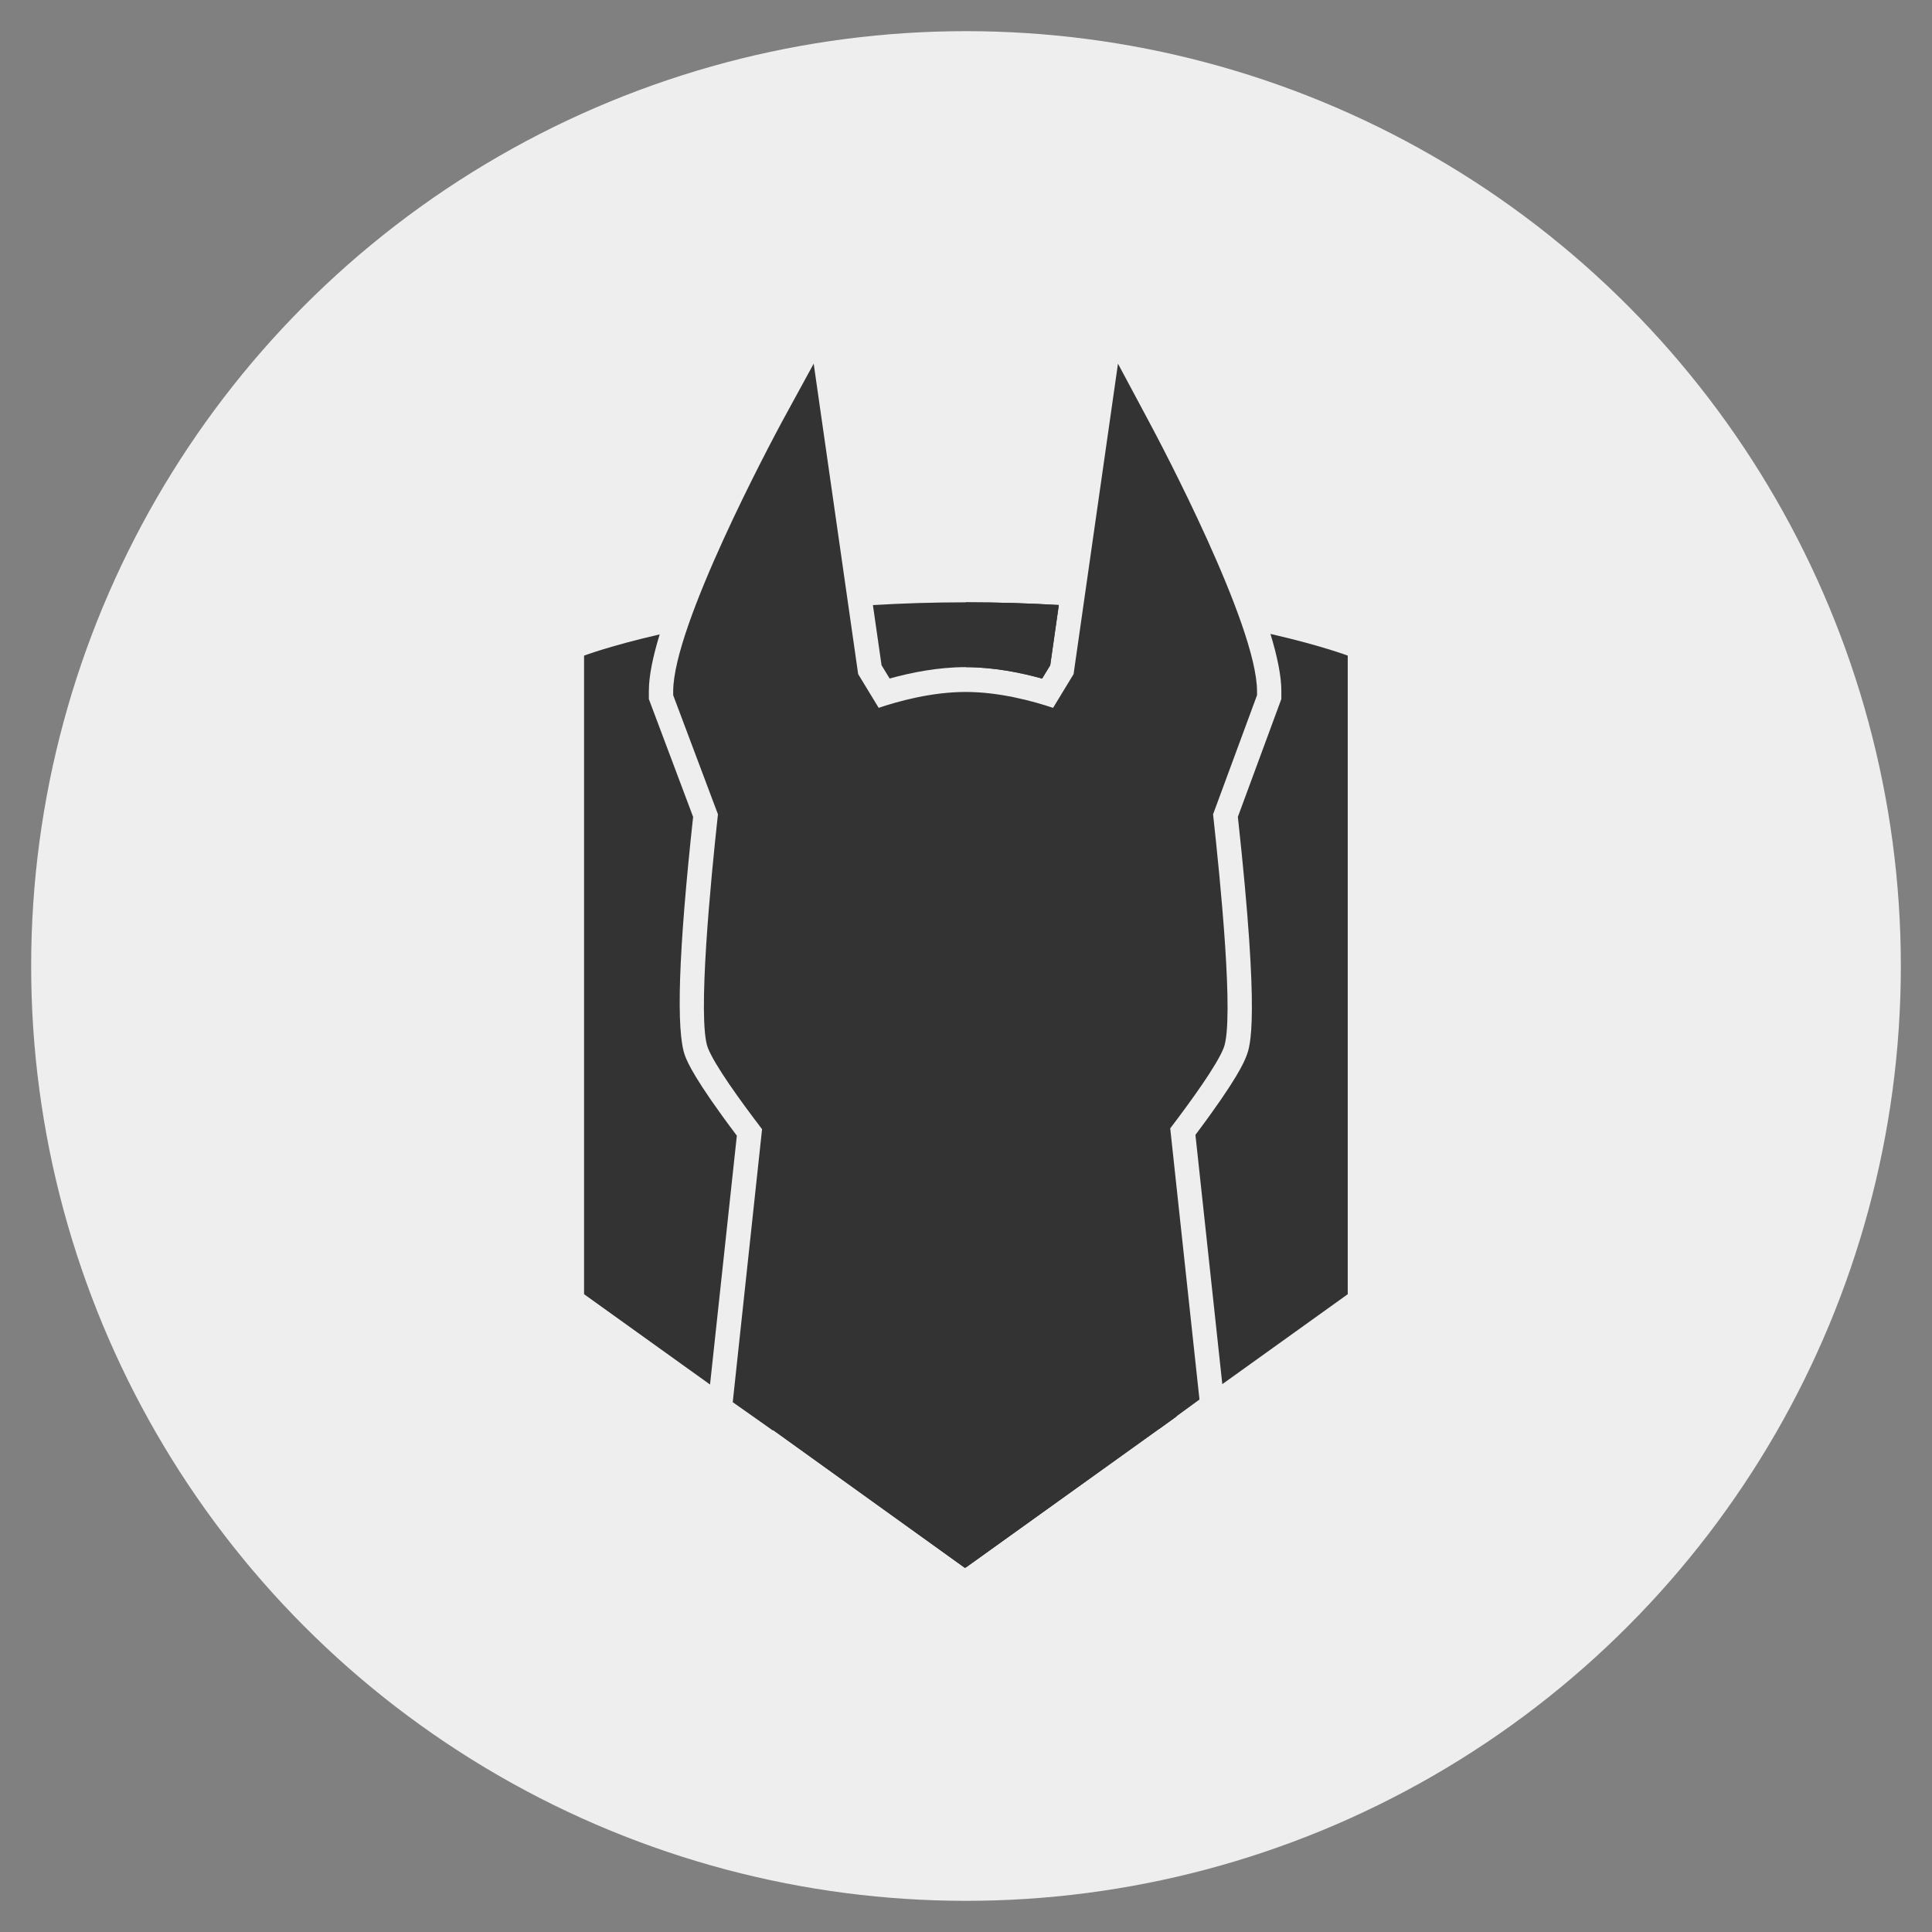 <?xml version="1.0" encoding="UTF-8" standalone="no"?>
<svg
   xmlns:sketch="http://www.bohemiancoding.com/sketch/ns"
   xmlns:dc="http://purl.org/dc/elements/1.1/"
   xmlns:cc="http://creativecommons.org/ns#"
   xmlns:rdf="http://www.w3.org/1999/02/22-rdf-syntax-ns#"
   xmlns:svg="http://www.w3.org/2000/svg"
   xmlns="http://www.w3.org/2000/svg"
   xmlns:sodipodi="http://sodipodi.sourceforge.net/DTD/sodipodi-0.dtd"
   xmlns:inkscape="http://www.inkscape.org/namespaces/inkscape"
   width="310"
   height="310"
   viewBox="0 0 310 310"
   version="1.1"
   id="svg87"
   sodipodi:docname="snyk.svg"
   inkscape:version="0.92.2 (unknown)">
  <rect x="0" y="0" width="310" height="310" fill="#808080" stroke="none"/>
  <sodipodi:namedview
     pagecolor="#ffffff"
     bordercolor="#666666"
     borderopacity="1"
     objecttolerance="10"
     gridtolerance="10"
     guidetolerance="10"
     inkscape:pageopacity="0"
     inkscape:pageshadow="2"
     inkscape:window-width="1366"
     inkscape:window-height="710"
     id="namedview89"
     showgrid="false"
     fit-margin-top="5"
     fit-margin-left="5"
     fit-margin-bottom="5"
     fit-margin-right="5"
     inkscape:zoom="1.2537313"
     inkscape:cx="-32.488099"
     inkscape:cy="152.30952"
     inkscape:window-x="0"
     inkscape:window-y="30"
     inkscape:window-maximized="1"
     inkscape:current-layer="svg87" />
  <!-- Generator: Sketch 3.5.2 (25235) - http://www.bohemiancoding.com/sketch -->
  <title
     id="title2">Group 2</title>
  <desc
     id="desc4">Created with Sketch.</desc>
  <defs
     id="defs6" />
  <circle
     style="opacity:1;fill:#eeeeee;fill-opacity:1;fill-rule:nonzero;stroke-width:1.381"
     id="path901"
     cx="155"
     cy="155"
     r="150" />
  <g
     id="Page-1"
     sketch:type="MSPage"
     transform="matrix(1.933,0,0,1.933,93.716,58.352)"
     style="fill:#333333;fill-opacity:1;fill-rule:evenodd;stroke:none;stroke-width:1">
    <g
       id="Group-2"
       sketch:type="MSLayerGroup"
       style="fill:#333333;fill-opacity:1">
      <g
         id="wordmark"
         transform="translate(76.647,19.005)"
         sketch:type="MSShapeGroup"
         style="fill:#333333;fill-opacity:1" />
      <g
         id="symbol"
         sketch:type="MSShapeGroup"
         style="fill:#333333;fill-opacity:1">
        <g
           id="Group"
           style="fill:#333333;fill-opacity:1">
          <path
             d="m 24.694,25.033 0.671,1.103 c 1.789,-0.499 4.028,-0.945 6.315,-0.945 2.292,0 4.544,0.448 6.342,0.948 l 0.673,-1.105 0.714,-4.999 c -2.399,-0.14 -4.954,-0.225 -7.67,-0.225 -2.748,0 -5.334,0.086 -7.762,0.23 z"
             id="path16"
             inkscape:connector-curvature="0"
             style="fill:#333333;fill-opacity:1" />
          <path
             d="M 46.409,63.433 H 31.63 V 38.537 l -14.996,24.168 -2.331,24.817 17.096,12.285 0.231,0.166 17.484,-12.54 z"
             id="path18"
             inkscape:connector-curvature="0"
             style="fill:#333333;fill-opacity:1" />
          <g
             transform="translate(31.548,19.695)"
             id="g24"
             style="fill:#333333;fill-opacity:1">
            <path
               d="M 6.474,6.445 7.147,5.34 7.861,0.341 C 5.462,0.2 2.907,0.116 0.191,0.116 c -0.014,0 -0.028,8.7534e-4 -0.043,8.7534e-4 V 5.497 C 2.437,5.499 4.68,5.945 6.474,6.445 Z"
               id="path20"
               inkscape:connector-curvature="0"
               style="fill:#333333;fill-opacity:1" />
            <path
               d="m 25.429,2.739 c 0.557,1.834 0.903,3.474 0.903,4.723 v 0.682 l -3.609,9.779 c 1.848,16.929 1.02,19.058 0.705,19.864 -0.184,0.474 -0.728,1.874 -4.227,6.534 l 2.231,20.693 10.412,-7.466 V 4.54 c -4.38e-4,0 -2.231,-0.847 -6.416,-1.801 z"
               id="path22"
               inkscape:connector-curvature="0"
               style="fill:#333333;fill-opacity:1" />
          </g>
          <path
             d="M 49.184,87.383 46.484,63.433 H 31.704 v 36.485 z"
             id="path26"
             inkscape:connector-curvature="0"
             style="fill:#333333;fill-opacity:1" />
          <path
             d="M 14.303,87.522 31.63,99.974 V 38.537 L 16.635,62.705 Z"
             id="path28"
             inkscape:connector-curvature="0"
             style="fill:#333333;fill-opacity:1" />
          <path
             d="m 39.087,80.448 c 0,4.106 -3.834,6.142 -7.352,6.142 -3.518,0 -7.429,-2.036 -7.429,-6.142"
             id="path30"
             inkscape:connector-curvature="0"
             style="fill:#333333;fill-opacity:1" />
          <path
             d="m 36.932,78.121 c 0,4.816 -2.592,6.107 -5.235,6.107 -2.643,0 -5.236,-1.291 -5.236,-6.107"
             id="path32"
             inkscape:connector-curvature="0"
             style="fill:#333333;fill-opacity:1" />
          <path
             d="m 31.696,82.572 c -2.824,0 -4.197,-2.072 -4.197,-6.333 h 1.346 c 0,4.988 1.925,4.988 2.851,4.988 0.925,0 2.851,0 2.851,-4.988 h 1.346 c 0,4.26 -1.373,6.333 -4.197,6.333 z"
             id="path34"
             inkscape:connector-curvature="0"
             style="fill:#333333;fill-opacity:1" />
          <g
             transform="translate(9.201,5.478)"
             id="g40"
             style="fill:#333333;fill-opacity:1">
            <path
               d="m 44.911,21.679 c 0,-5.195 -8.778,-21.541 -8.778,-21.541 l -2.969,20.73 -2.665,4.377 -7.987,0.325 -0.032,0.064 v -0.064 L 14.492,25.244 11.828,20.868 8.858,0.137 c 0,0 -8.779,16.346 -8.779,21.541 l 3.709,9.982 c 0,0 -1.871,16.768 -1.017,18.963 0.852,2.196 6.769,9.539 6.769,9.539 0,0 -0.018,6.173 1.602,10.611 1.156,3.169 3.702,4.455 6.141,4.455 3.735,0 5.196,-3.427 5.196,-3.427 0,0 1.496,3.427 5.231,3.427 2.438,0 4.982,-1.283 6.14,-4.455 1.618,-4.436 1.602,-10.611 1.602,-10.611 0,0 5.916,-7.343 6.769,-9.539 C 43.076,48.428 41.204,31.661 41.204,31.661 Z"
               id="path36"
               inkscape:connector-curvature="0"
               style="fill:#333333;fill-opacity:1" />
            <path
               d="m 22.495,25.602 -0.015,0.031 v -0.064 L 14.491,25.245 11.827,20.868 8.857,0.138 c 0,0 -8.778,16.346 -8.778,21.541 l 3.708,9.982 c 0,0 -1.871,16.768 -1.018,18.963 0.854,2.196 6.768,9.539 6.768,9.539 0,0 -0.015,6.173 1.603,10.611 1.158,3.169 3.704,4.455 6.14,4.455 3.737,0 5.198,-3.427 5.198,-3.427 0,0 0.007,0.012 0.017,0.035 V 25.602 Z"
               id="path38"
               inkscape:connector-curvature="0"
               style="fill:#333333;fill-opacity:1" />
          </g>
          <path
             d="m 50.485,38.122 c -0.68,-1.424 0.287,-4.794 0.287,-4.794 -5.543,-5.683 -6.929,-17.534 -6.929,-17.534 -1.035,3.734 -3.284,14.744 -3.284,14.744 0,0 -4.137,-1.541 -8.843,-1.548 v 0 h -0.017 -0.018 v 0 c -0.259,0.001 -0.513,0.008 -0.768,0.016 v 46.458 l 0.351,0.515 v -0.254 h 0.217 v 0.254 l 0.002,-0.254 h 0.429 v 0.254 -0.254 h 0.22 v 0.254 l 3.832,-5.596 0.833,-15.715 4.771,5.443 6.146,1.796 c 0,0 2.299,-1.64 2.299,-1.633 0.976,-1.367 1.3,-2.532 1.536,-3.136 C 52.402,54.938 50.485,38.122 50.485,38.122 Z"
             id="path42"
             inkscape:connector-curvature="0"
             style="fill:#333333;fill-opacity:1" />
          <path
             d="m 31.739,28.989 c -0.006,0 -0.011,-4.37e-4 -0.016,-4.37e-4 v 4.37e-4 c -4.708,0.008 -8.846,1.548 -8.846,1.548 0,0 -2.25,-11.01 -3.284,-14.744 0,0 -1.385,11.851 -6.929,17.534 0,0 0.967,3.37 0.287,4.794 0,0 -1.917,16.817 -1.063,19.012 0.236,0.605 0.562,1.769 1.537,3.136 0,-0.006 2.301,1.634 2.301,1.634 l 6.144,-1.796 4.77,-5.442 0.835,15.715 3.83,5.596 v -0.254 h 0.22 v 0.254 -0.254 H 31.739 V 28.989 h 4.38e-4 z"
             id="path44"
             inkscape:connector-curvature="0"
             style="fill:#333333;fill-opacity:1" />
          <g
             transform="translate(17.965,48.581)"
             id="g62"
             style="fill:#333333;fill-opacity:1">
            <g
               transform="translate(17.526)"
               id="g52"
               style="fill:#333333;fill-opacity:1">
              <path
                 d="m 7.357,0.059 v 0 h -5.385 v 0 H 0.177 v 0.076 c 0,2.505 2.168,4.535 4.711,4.535 2.544,0 4.712,-2.03 4.712,-4.535 V 0.059 Z"
                 id="path46"
                 inkscape:connector-curvature="0"
                 style="fill:#333333;fill-opacity:1" />
              <path
                 d="m 1.972,0.059 v 0.076 c 0,1.49 1.201,2.698 2.693,2.698 1.492,0 2.692,-1.208 2.692,-2.698 V 0.059 Z"
                 id="path48"
                 inkscape:connector-curvature="0"
                 style="fill:#333333;fill-opacity:1" />
              <path
                 d="M 5.496,0.059 H 4.234 c -0.012,0 -0.023,0.006 -0.034,0.008 C 4.357,0.1 4.443,0.455 4.41,0.691 4.359,1.051 4.052,1.302 3.699,1.308 3.802,1.779 4.187,2.158 4.698,2.23 5.35,2.322 5.954,1.875 6.046,1.223 6.113,0.744 5.882,0.059 5.496,0.059 Z"
                 id="path50"
                 inkscape:connector-curvature="0"
                 style="fill:#333333;fill-opacity:1" />
            </g>
            <g
               id="g60"
               style="fill:#333333;fill-opacity:1">
              <path
                 d="m 7.552,0.059 v 0 H 2.168 v 0 H 0.373 v 0.076 c 0,2.505 2.168,4.535 4.711,4.535 2.544,0 4.712,-2.03 4.712,-4.535 V 0.059 Z"
                 id="path54"
                 inkscape:connector-curvature="0"
                 style="fill:#333333;fill-opacity:1" />
              <path
                 d="m 2.168,0.059 v 0.076 c 0,1.49 1.201,2.698 2.692,2.698 1.493,0 2.693,-1.208 2.693,-2.698 V 0.059 Z"
                 id="path56"
                 inkscape:connector-curvature="0"
                 style="fill:#333333;fill-opacity:1" />
              <path
                 d="M 5.692,0.059 H 4.428 c -0.011,0 -0.023,0.006 -0.033,0.008 0.156,0.033 0.242,0.387 0.209,0.623 C 4.554,1.051 4.248,1.302 3.894,1.308 3.998,1.779 4.382,2.158 4.892,2.23 5.545,2.322 6.15,1.875 6.241,1.223 6.308,0.744 6.078,0.059 5.692,0.059 Z"
                 id="path58"
                 inkscape:connector-curvature="0"
                 style="fill:#333333;fill-opacity:1" />
            </g>
          </g>
          <path
             d="m 42.307,46.502 c 0.301,-0.33 2.861,-3.231 -0.562,-3.231 -3.093,0 -5.318,2.493 -5.908,3.231 z"
             id="path64"
             inkscape:connector-curvature="0"
             style="fill:#333333;fill-opacity:1" />
          <path
             d="m 27.542,46.502 c -0.589,-0.738 -2.815,-3.231 -5.909,-3.231 -3.421,0 -0.862,2.901 -0.562,3.231 z"
             id="path66"
             inkscape:connector-curvature="0"
             style="fill:#333333;fill-opacity:1" />
          <rect
             id="Rectangle-path"
             x="16.686"
             y="47.384"
             width="13.094"
             height="1.23"
             style="fill:#333333;fill-opacity:1" />
          <path
             d="m 55.862,27.2 c 0,-5.487 -8.049,-20.674 -8.969,-22.388 L 44.32,0 40.634,25.772 38.932,28.571 c -1.643,-0.551 -4.438,-1.32 -7.253,-1.32 -2.812,0 -5.588,0.766 -7.224,1.318 l -1.702,-2.798 -1.294,-9.034 c 0.002,-0.015 0.004,-0.035 0.004,-0.044 l -0.01,-0.001 L 19.061,0 16.434,4.812 C 15.513,6.526 7.399,21.713 7.399,27.2 v 0.322 l 3.715,9.885 c -0.594,5.39 -1.728,17.098 -0.837,19.386 0.555,1.431 2.692,4.385 4.499,6.753 l -2.434,22.66 3.351,2.362 1.771,-16.484 c 0.255,1.603 0.63,3.296 1.187,4.825 0.769,2.107 2.127,3.703 3.865,4.649 0.103,5.045 4.797,7.766 9.219,7.766 4.386,0 9.04,-2.723 9.142,-7.77 1.735,-0.945 3.092,-2.54 3.859,-4.645 0.581,-1.59 0.961,-3.362 1.215,-5.021 L 47.733,88.432 51.084,85.986 48.656,63.477 c 1.793,-2.357 3.889,-5.268 4.439,-6.683 0.891,-2.288 -0.289,-13.997 -0.882,-19.386 l 3.649,-9.887 V 27.2 Z M 11.087,26.908 c 0.203,-2.846 3.167,-9.665 5.995,-15.413 l 0.754,5.255 c -0.287,1.965 -1.601,9.67 -5.125,14.527 z m 20.648,58.829 c -1.97,0 -4.772,-0.878 -5.469,-3.204 0.071,0.002 0.142,0.008 0.214,0.008 0.381,0 0.738,-0.035 1.083,-0.084 0.999,1.39 2.556,1.816 4.134,1.816 1.58,0 3.14,-0.422 4.141,-1.815 0.343,0.047 0.696,0.082 1.073,0.082 0.074,0 0.145,-0.006 0.22,-0.008 -0.69,2.326 -3.454,3.204 -5.396,3.204 z M 29.462,81.913 c 0.479,-0.213 0.912,-0.467 1.294,-0.746 0.349,0.102 0.684,0.102 0.94,0.102 0.255,0 0.587,0.002 0.933,-0.1 0.383,0.277 0.816,0.531 1.296,0.744 -0.601,0.449 -1.342,0.702 -2.227,0.702 -0.89,0 -1.634,-0.251 -2.236,-0.702 z M 49.75,55.496 c -0.52,1.334 -4.11,6.102 -6.495,9.063 l -0.398,0.496 0.002,0.633 c 0,0.057 -0.002,5.902 -1.494,9.992 -1.079,2.956 -3.475,3.276 -4.453,3.276 -2.478,0 -3.548,-2.269 -3.585,-2.351 L 33.184,74.478 H 30.172 l -0.136,2.114 c -0.043,0.096 -1.086,2.358 -3.552,2.358 -0.981,0 -3.376,-0.316 -4.456,-3.272 -1.487,-4.076 -1.494,-9.932 -1.494,-9.992 l 0.002,-0.633 -0.398,-0.494 c -2.384,-2.958 -5.974,-7.726 -6.481,-9.028 -0.405,-1.408 0.264,-10.516 1.116,-18.148 l 0.047,-0.424 -0.672,-1.807 c 2.309,-2.418 3.929,-5.746 5.047,-8.914 l 0.109,0.771 3.667,6.02 1.433,-0.614 c 0.036,-0.015 3.71,-1.577 7.278,-1.577 3.545,0 7.28,1.563 7.315,1.578 l 1.431,0.609 3.663,-6.017 0.144,-1.005 c 1.106,3.199 2.724,6.586 5.045,9.058 l -0.704,1.896 0.047,0.423 c 0.851,7.634 1.52,16.742 1.128,18.116 z M 50.722,31.173 C 46.915,25.827 45.721,17.135 45.617,16.341 l 0.694,-4.845 c 2.827,5.747 5.793,12.566 5.996,15.413 z"
             id="path69"
             inkscape:connector-curvature="0"
             style="fill:#333333;fill-opacity:1" />
          <g
             transform="translate(26.29,68.276)"
             id="g79"
             style="fill:#333333;fill-opacity:1">
            <path
               d="M 9.632,0.044 H 1.21 c 0,0 -1.133,1.972 -1.133,2.612 0,1.9 5.184,4.926 5.184,4.926 0,0 5.476,-3.116 5.476,-4.926 0,-0.864 -1.105,-2.612 -1.105,-2.612 z"
               id="path71"
               inkscape:connector-curvature="0"
               style="fill:#333333;fill-opacity:1" />
            <g
               transform="translate(2.191,4.814)"
               id="g77"
               style="fill:#333333;fill-opacity:1">
              <path
                 d="M 5.818,1.022 C 5.348,0.19 4.742,0.039 4.464,0.68 4.186,1.322 4.345,2.517 4.815,3.347 5.284,4.18 5.891,4.332 6.168,3.69 6.446,3.048 6.288,1.853 5.818,1.022 Z"
                 id="path73"
                 inkscape:connector-curvature="0"
                 style="fill:#333333;fill-opacity:1" />
              <path
                 d="M 0.614,1.022 C 0.144,1.853 -0.013,3.048 0.264,3.69 0.542,4.332 1.147,4.18 1.619,3.347 2.089,2.517 2.246,1.322 1.968,0.68 1.691,0.039 1.085,0.19 0.614,1.022 Z"
                 id="path75"
                 inkscape:connector-curvature="0"
                 style="fill:#333333;fill-opacity:1" />
            </g>
          </g>
          <path
             d="M 12.682,64.083 C 9.127,59.366 8.579,57.957 8.393,57.48 7.615,55.477 7.836,48.798 9.053,37.622 l -3.674,-9.778 v -0.688 c 0,-1.237 0.34,-2.861 0.898,-4.683 C 2.189,23.41 0,24.235 0,24.235 v 53.007 l 10.457,7.499 z"
             id="path81"
             inkscape:connector-curvature="0"
             style="fill:#333333;fill-opacity:1" />
        </g>
      </g>
    </g>
  </g>
</svg>

